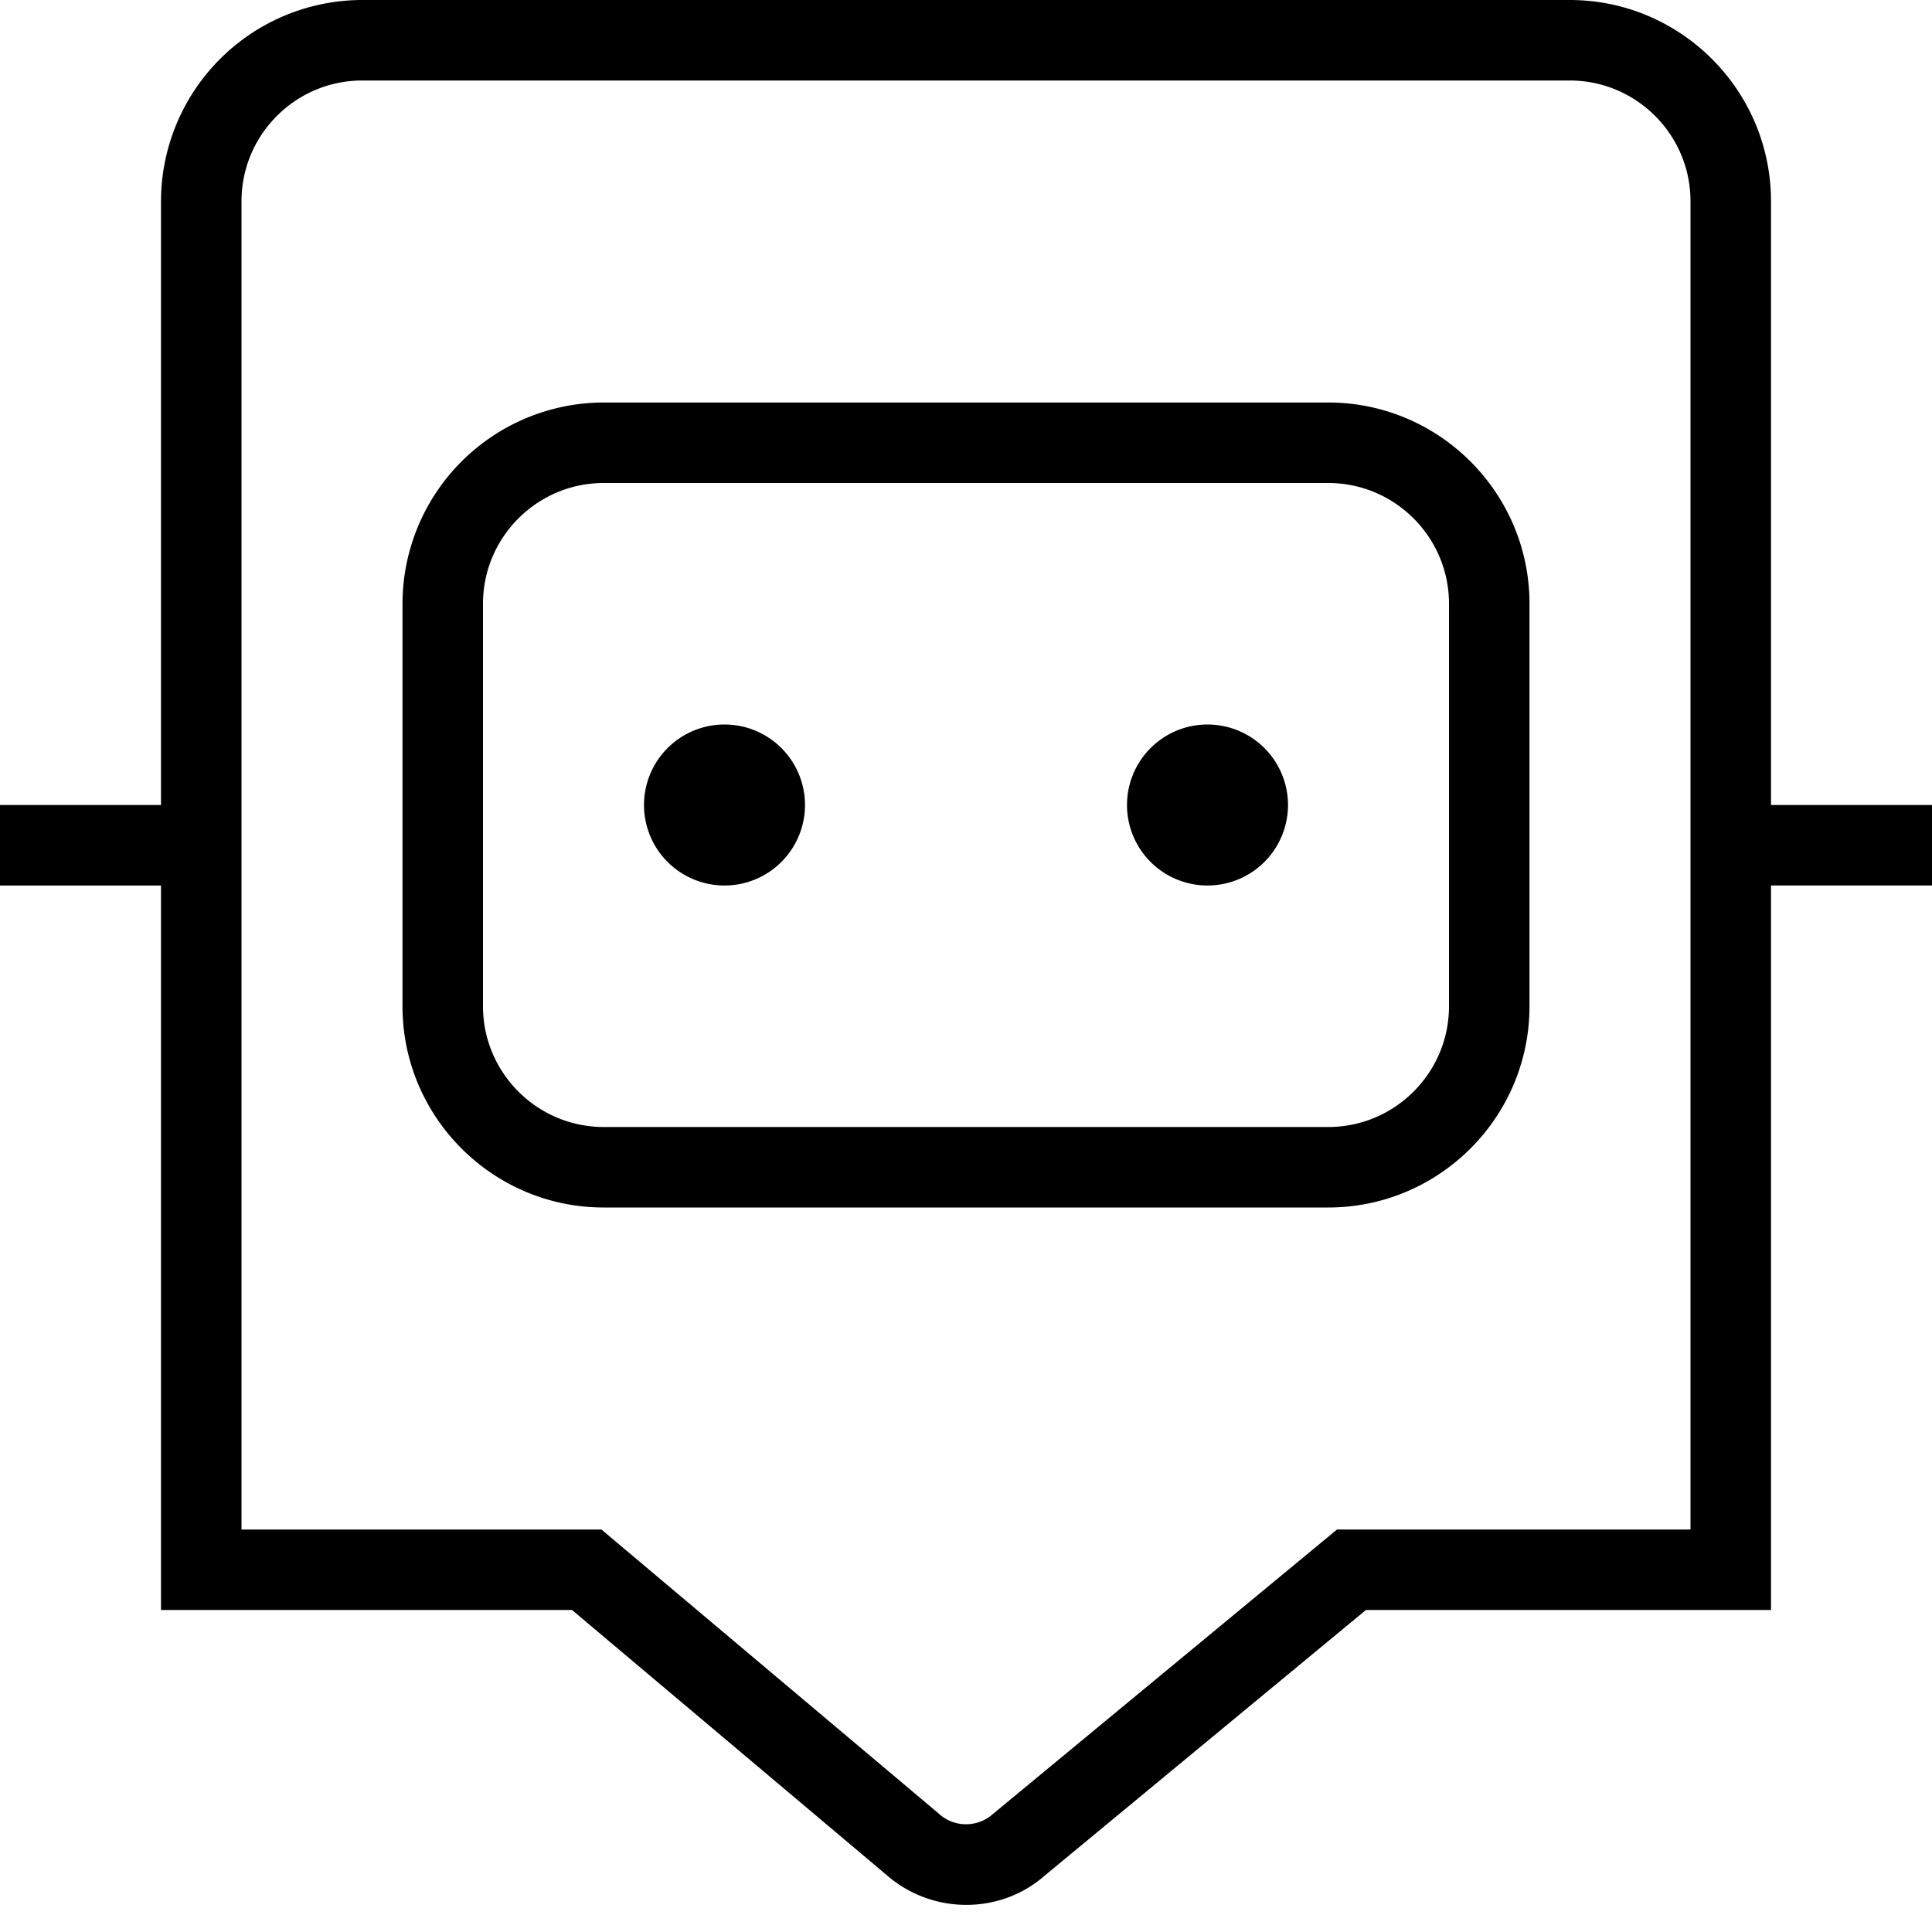 <svg xmlns="http://www.w3.org/2000/svg" width="512" height="512" data-name="Layer 1" viewBox="0 0 24 24"><path d="M24 10h-2V2.5C22 1.121 20.878 0 19.5 0h-15A2.503 2.503 0 0 0 2 2.5V10H0v1h2v9h5.106l3.897 3.283c.286.254.645.38 1.001.38.353 0 .703-.123.979-.368L16.968 20H22v-9h2v-1Zm-3 9h-4.391l-4.276 3.535a.5.5 0 0 1-.675-.009L7.471 19H3V2.5C3 1.673 3.673 1 4.5 1h15c.827 0 1.5.673 1.5 1.5V19Zm-5-9a1 1 0 1 1-2 0 1 1 0 0 1 2 0Zm-6 0a1 1 0 1 1-2 0 1 1 0 0 1 2 0Zm6.5-5h-9A2.503 2.503 0 0 0 5 7.5v5C5 13.879 6.122 15 7.5 15h9c1.378 0 2.5-1.121 2.5-2.5v-5C19 6.121 17.878 5 16.5 5Zm1.5 7.5c0 .827-.673 1.5-1.5 1.5h-9c-.827 0-1.5-.673-1.5-1.5v-5C6 6.673 6.673 6 7.5 6h9c.827 0 1.5.673 1.5 1.5v5Z"/></svg>